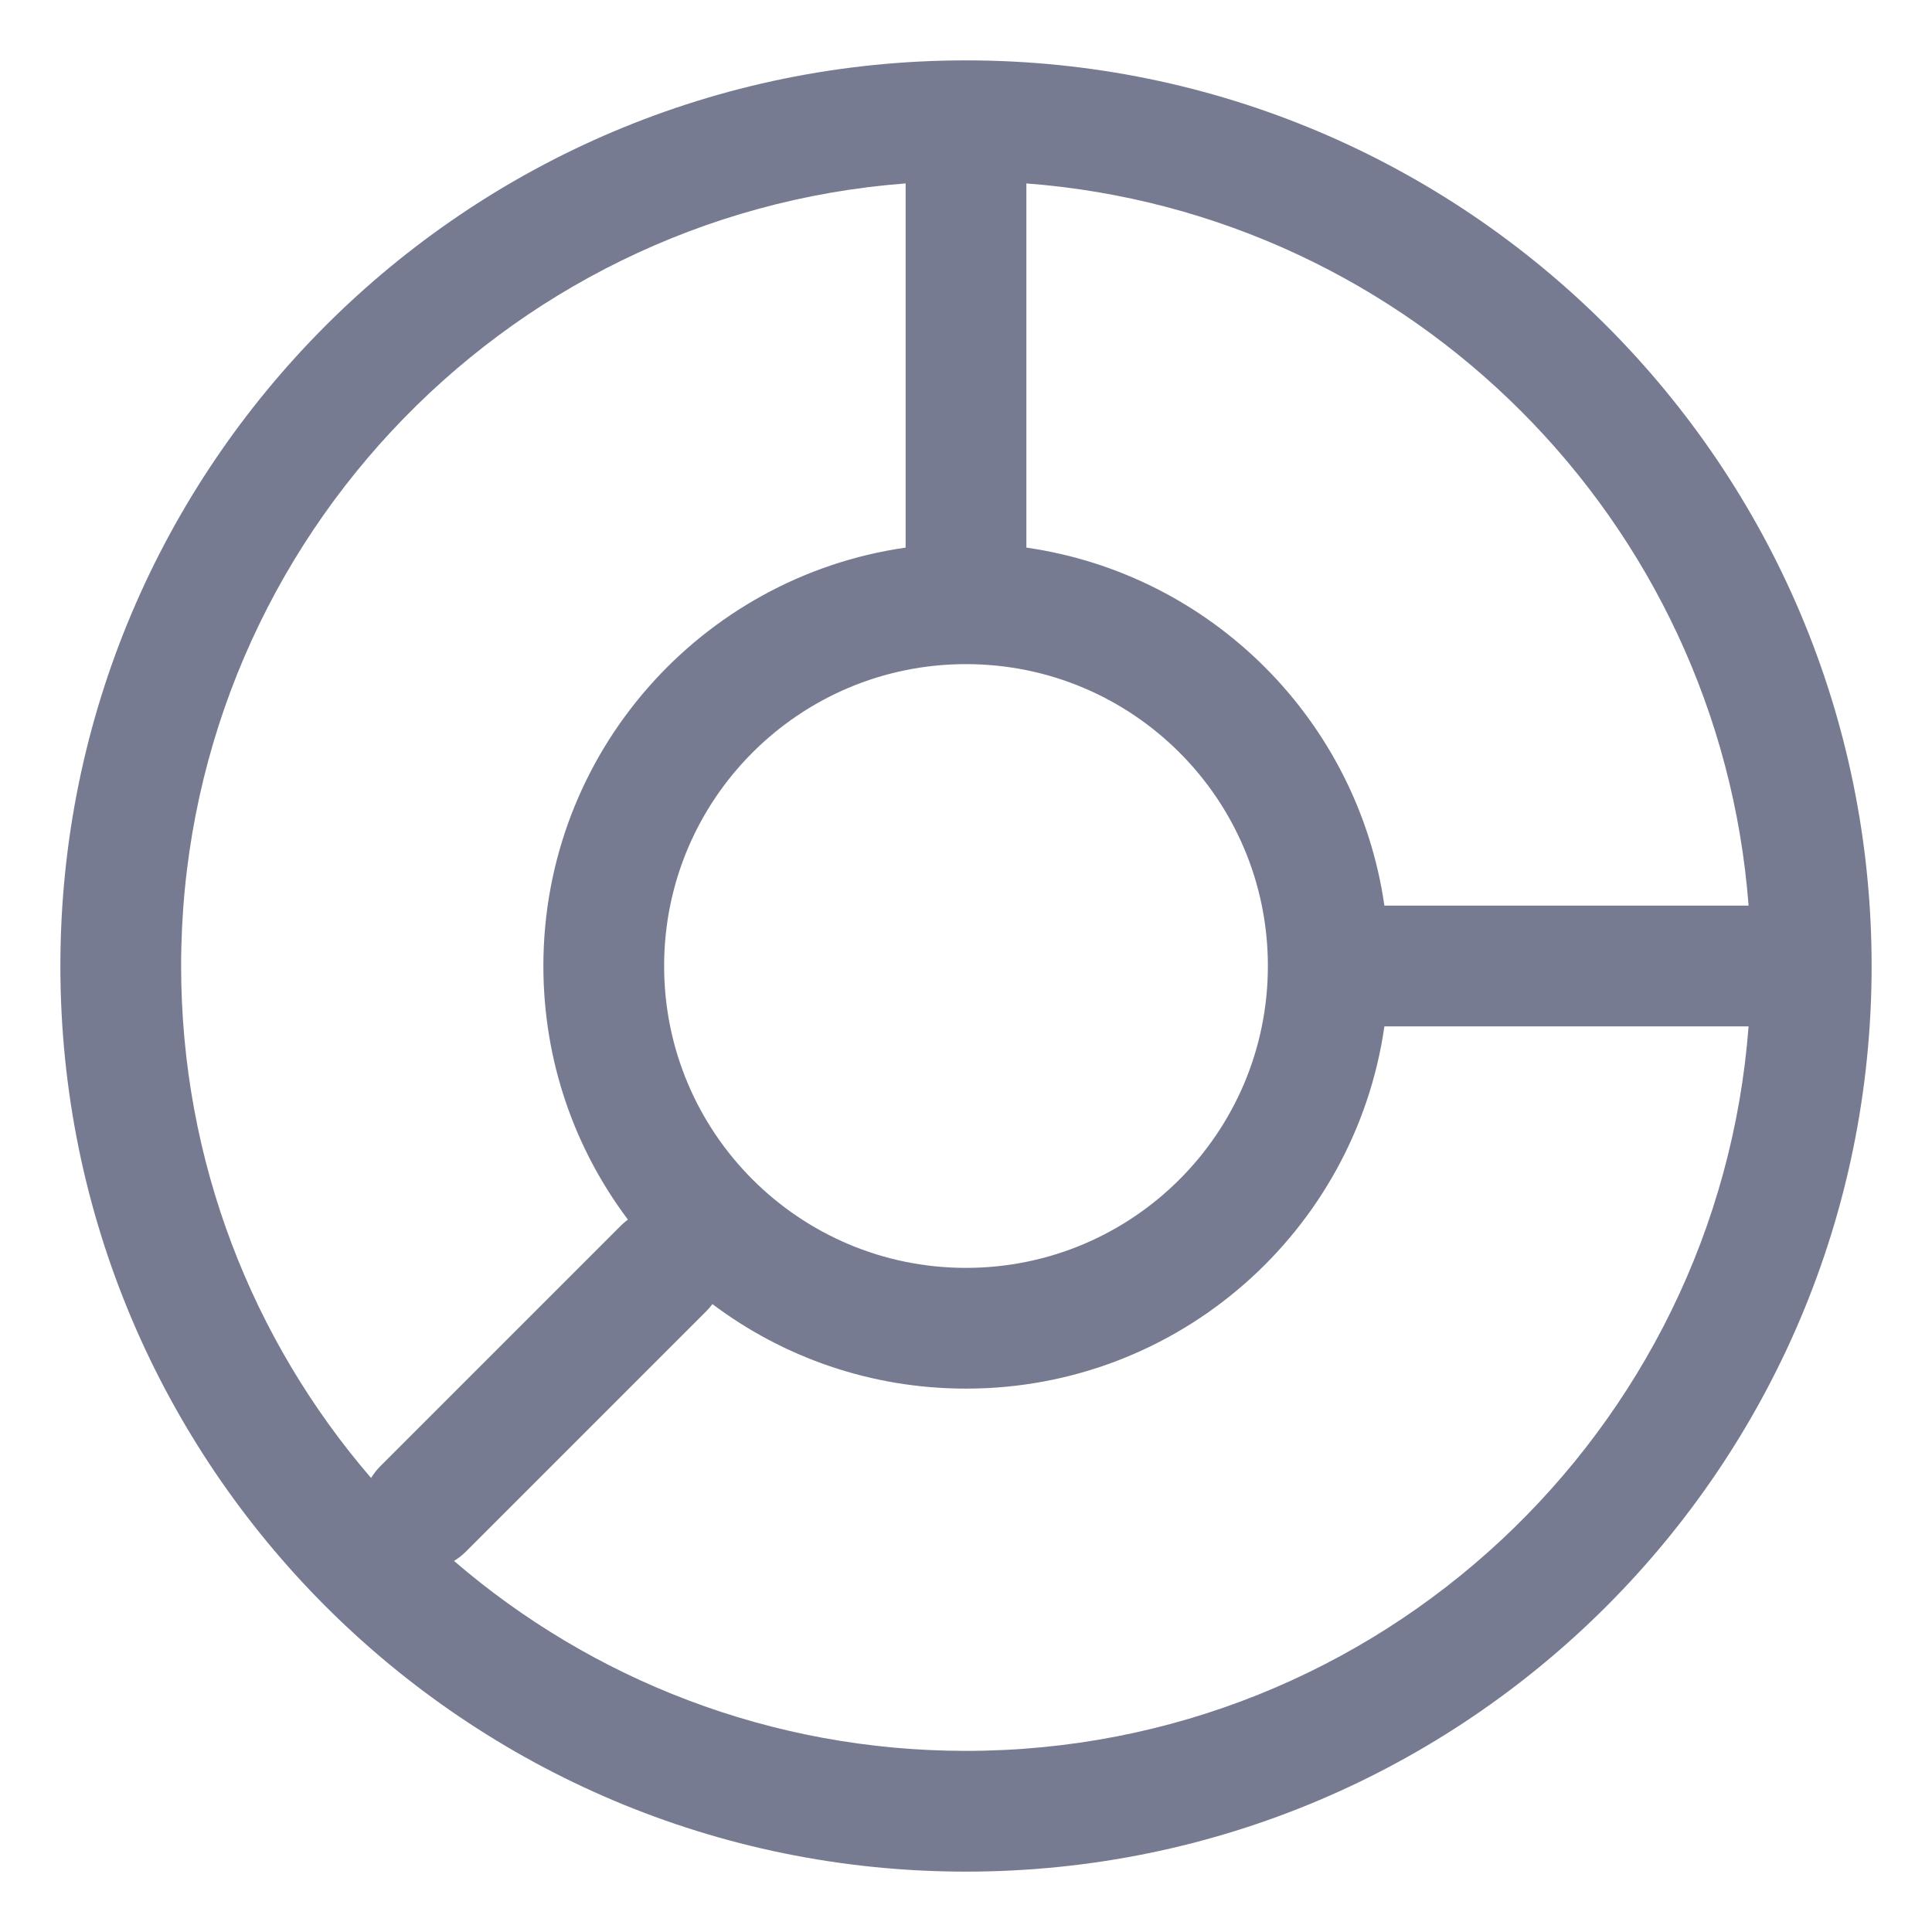 <svg width="16" height="16" viewBox="0 0 16 16" fill="none" xmlns="http://www.w3.org/2000/svg">
<path fill-rule="evenodd" clip-rule="evenodd" d="M8 15.5C3.858 15.5 0.5 12.142 0.5 8C0.5 3.858 3.858 0.5 8 0.5C12.142 0.5 15.5 3.858 15.5 8C15.5 12.142 12.142 15.5 8 15.5ZM7.5 1.519C4.144 1.774 1.5 4.578 1.5 8C1.5 9.62 2.093 11.102 3.073 12.24C3.093 12.207 3.118 12.175 3.146 12.146L5.146 10.146C5.163 10.13 5.181 10.114 5.2 10.1C4.76 9.515 4.5 8.788 4.5 8C4.5 6.237 5.804 4.778 7.5 4.535V1.519ZM5.9 10.8C5.886 10.819 5.87 10.837 5.854 10.854L3.854 12.854C3.825 12.882 3.793 12.907 3.76 12.927C4.898 13.907 6.38 14.5 8 14.5C11.422 14.5 14.226 11.856 14.481 8.5H11.465C11.222 10.196 9.763 11.5 8 11.5C7.212 11.5 6.485 11.24 5.9 10.8ZM11.465 7.5H14.481C14.238 4.309 11.691 1.762 8.5 1.519V4.535C10.033 4.755 11.245 5.967 11.465 7.5ZM8 5.5C6.619 5.5 5.5 6.619 5.5 8C5.5 9.381 6.619 10.5 8 10.5C9.381 10.5 10.5 9.381 10.5 8C10.5 6.619 9.381 5.5 8 5.5Z" fill="#777B92"/>
</svg>
